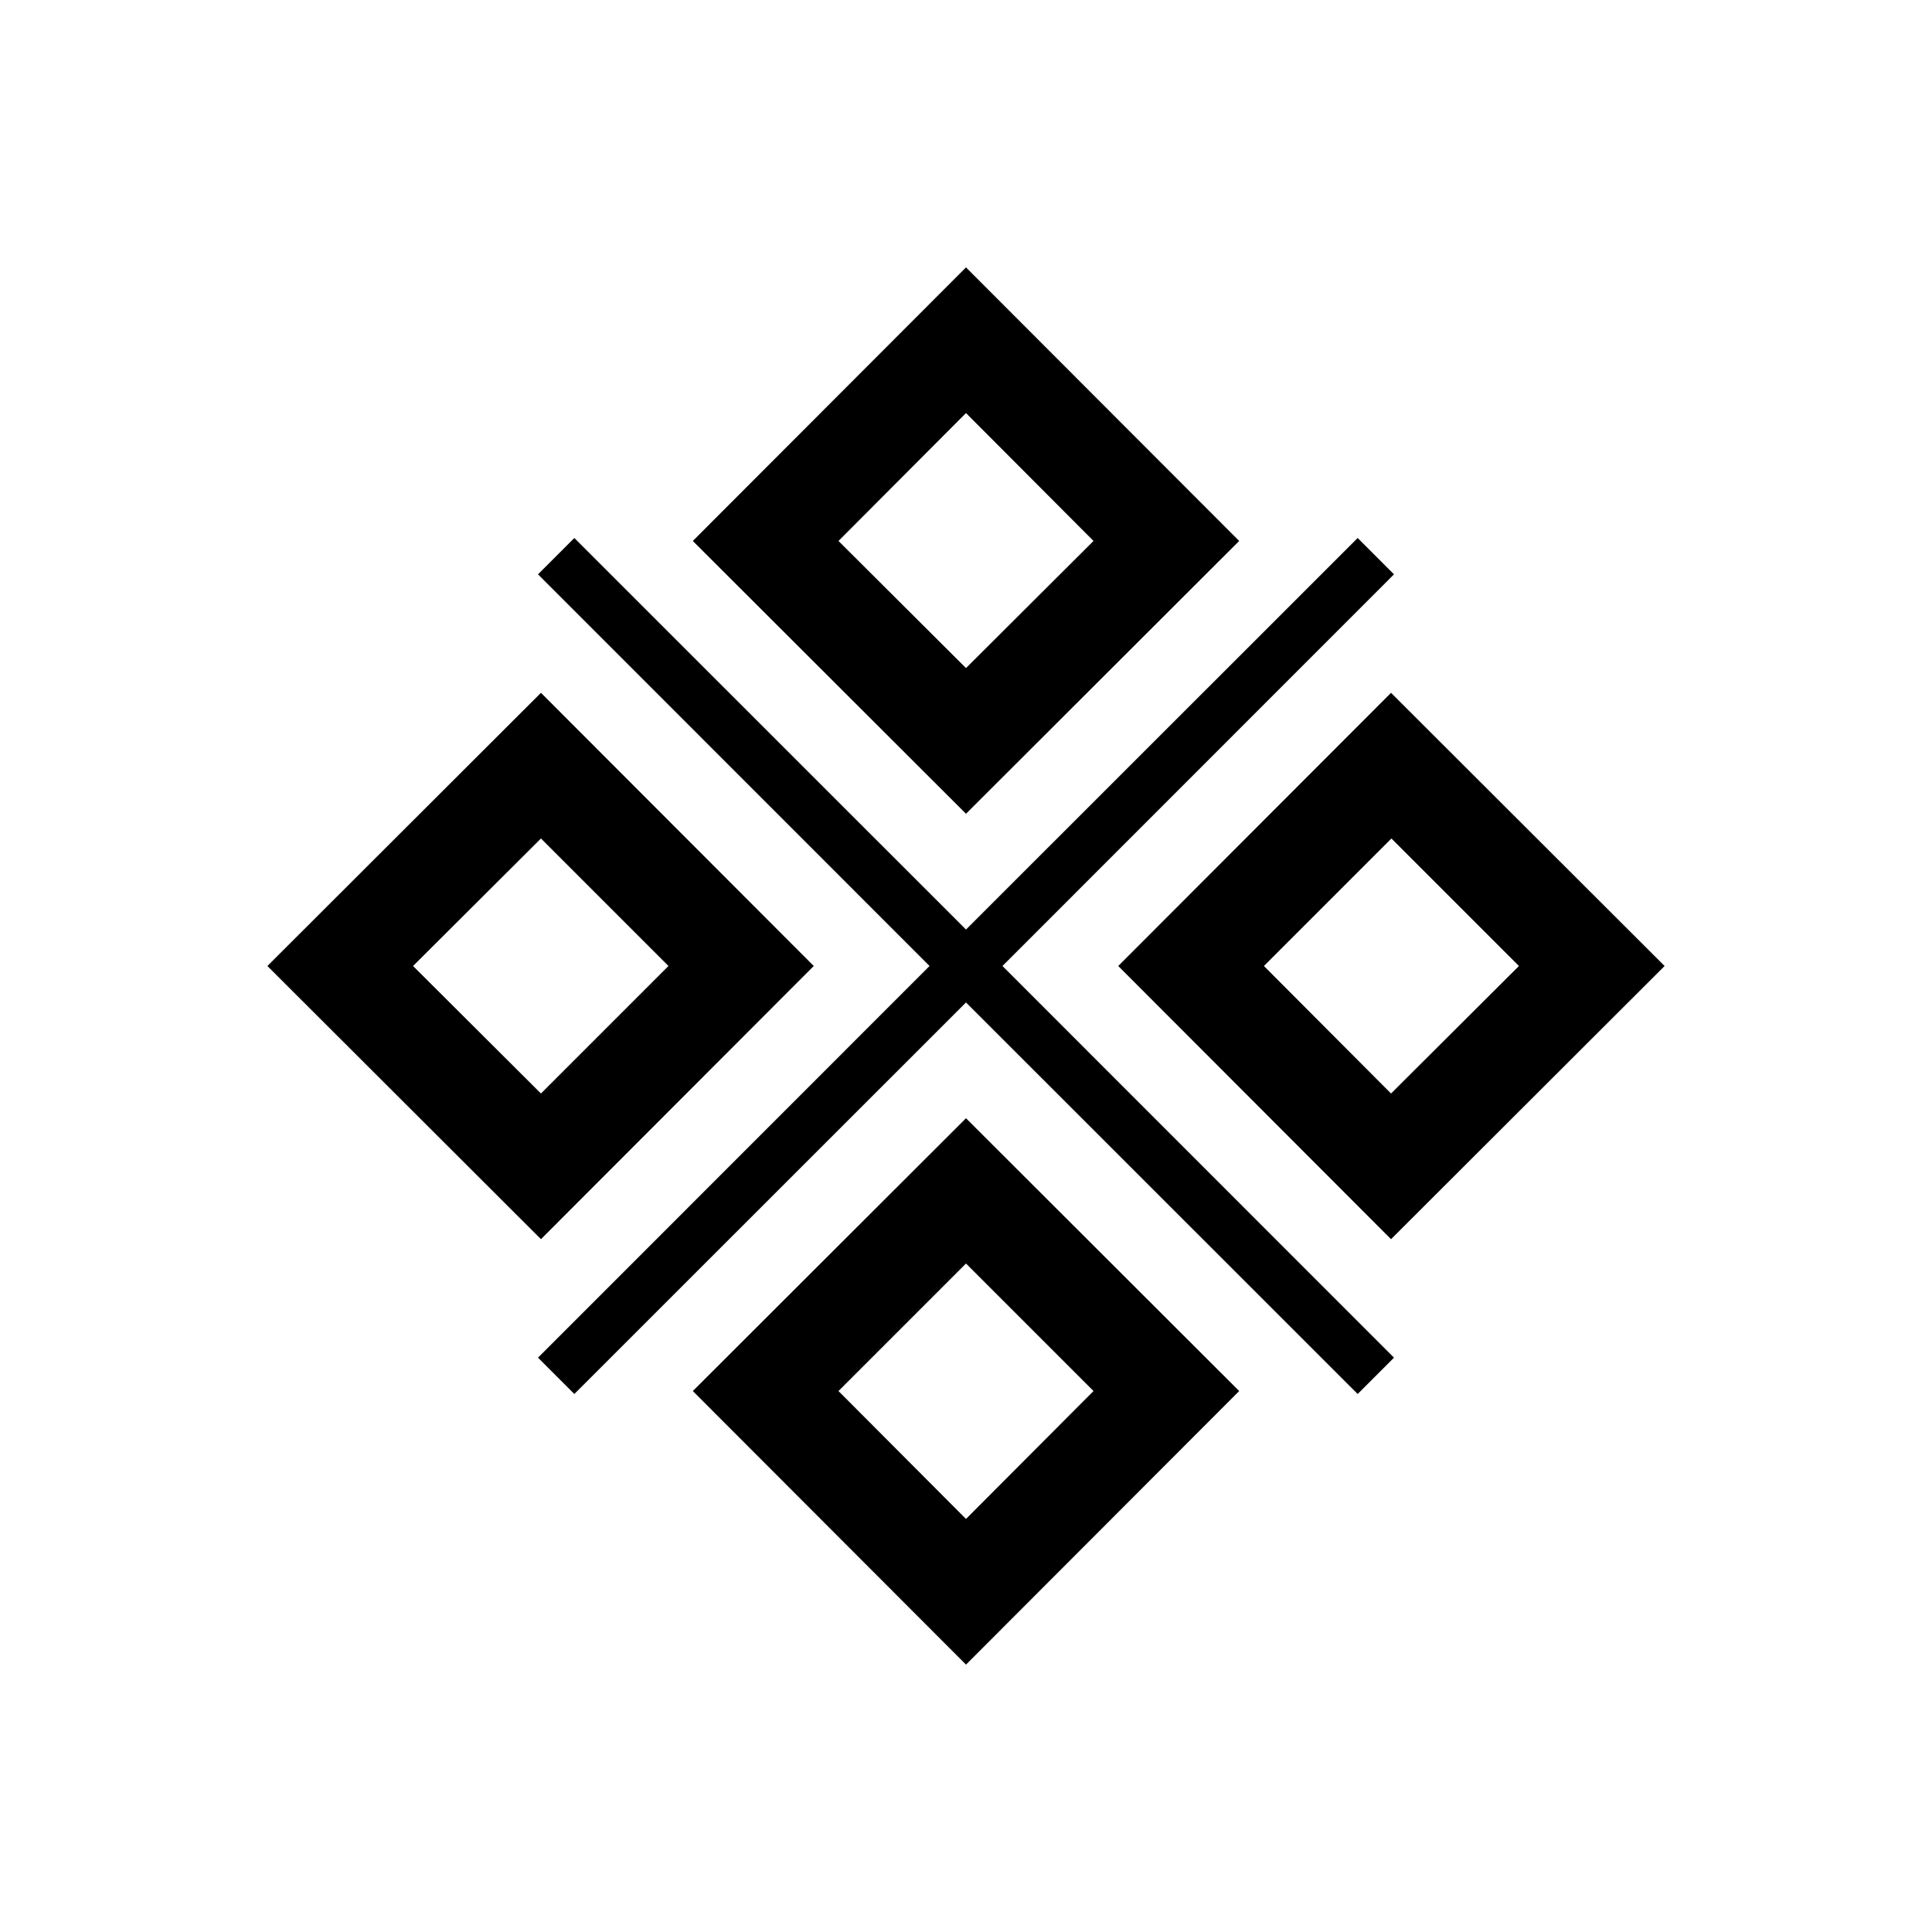 <svg id="Symbols" xmlns="http://www.w3.org/2000/svg" viewBox="0 0 150 150"><title>makosh-bold</title><path d="M96.21,42,75,20.76,53.79,42,75,63.18ZM75,32.07,84.9,42,75,51.87,65.1,42Z"/><path d="M53.79,108,75,129.24,96.21,108,75,86.82ZM75,117.93,65.1,108l9.9-9.9,9.9,9.9Z"/><path d="M86.82,75,108,96.21,129.24,75,108,53.79ZM108,84.9,98.13,75l9.9-9.9,9.9,9.9Z"/><path d="M63.18,75,42,53.79,20.76,75,42,96.21ZM42,65.1l9.9,9.9L42,84.9,32.07,75Z"/><polygon points="108.23 44.59 105.41 41.77 75 72.17 44.59 41.77 41.77 44.59 72.17 75 41.77 105.41 44.59 108.23 75 77.83 105.41 108.23 108.23 105.41 77.83 75 108.23 44.59"/></svg>